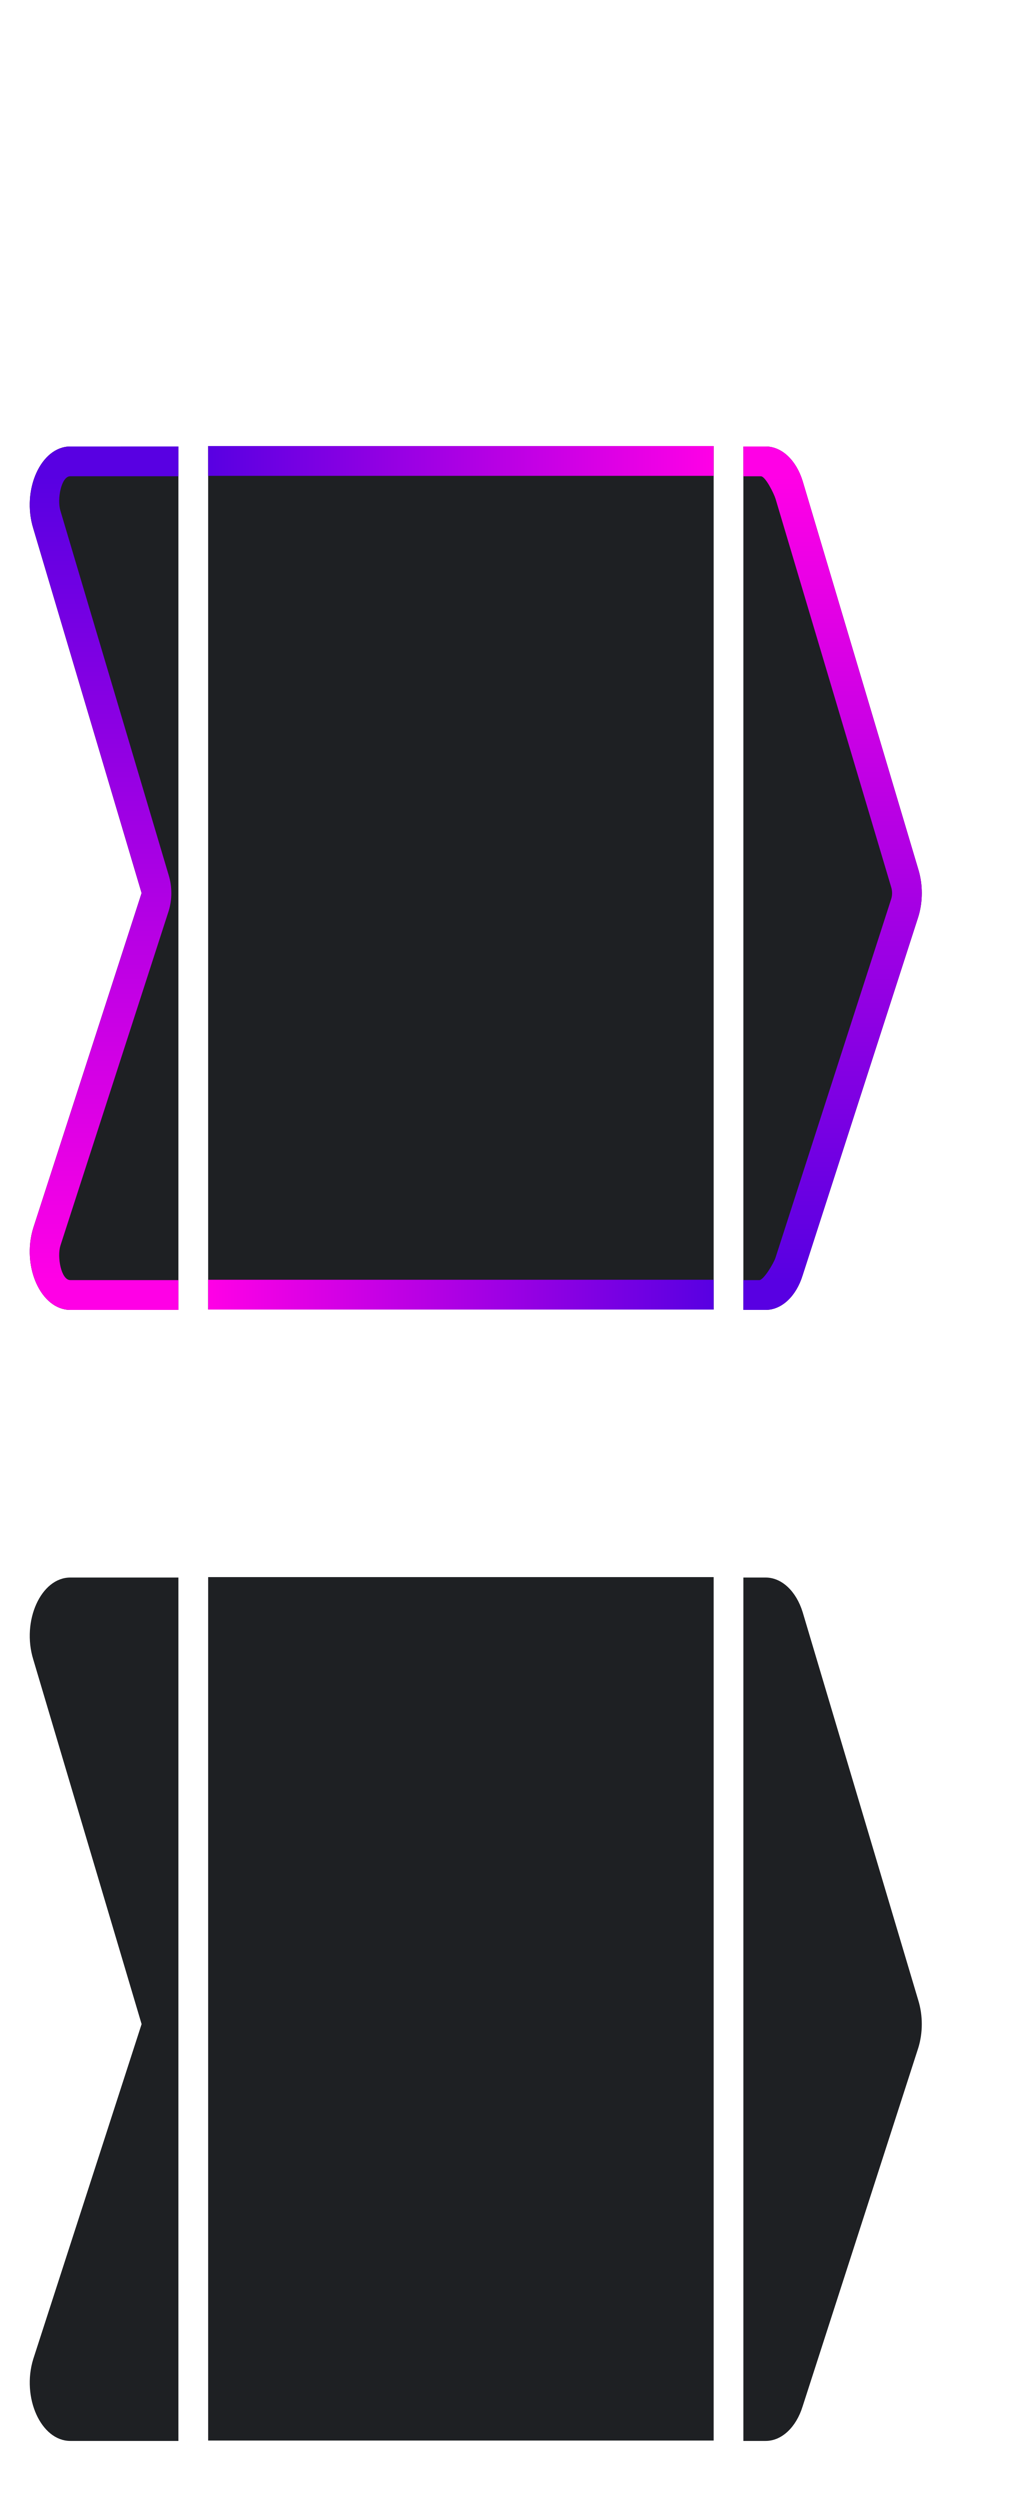 <?xml version="1.0" encoding="UTF-8" standalone="no"?>
<svg
   viewBox="0 0 34 84"
   version="1.1"
   id="svg6"
   sodipodi:docname="breadcrumb.svg"
   width="34"
   height="84"
   inkscape:version="1.4.2 (ebf0e940d0, 2025-05-08)"
   xml:space="preserve"
   xmlns:inkscape="http://www.inkscape.org/namespaces/inkscape"
   xmlns:sodipodi="http://sodipodi.sourceforge.net/DTD/sodipodi-0.dtd"
   xmlns:xlink="http://www.w3.org/1999/xlink"
   xmlns="http://www.w3.org/2000/svg"
   xmlns:svg="http://www.w3.org/2000/svg"
   xmlns:rdf="http://www.w3.org/1999/02/22-rdf-syntax-ns#"
   xmlns:cc="http://creativecommons.org/ns#"
   xmlns:dc="http://purl.org/dc/elements/1.1/"><sodipodi:namedview
     pagecolor="#dcdcdc"
     bordercolor="#666666"
     borderopacity="1"
     objecttolerance="10"
     gridtolerance="10"
     guidetolerance="10"
     inkscape:pageopacity="0"
     inkscape:pageshadow="2"
     inkscape:window-width="2560"
     inkscape:window-height="1368"
     id="namedview8"
     showgrid="false"
     inkscape:zoom="11.313709"
     inkscape:cx="-3.0052038"
     inkscape:cy="28.416854"
     inkscape:window-x="0"
     inkscape:window-y="0"
     inkscape:window-maximized="1"
     inkscape:current-layer="focus-left"
     inkscape:showpageshadow="2"
     inkscape:pagecheckerboard="0"
     inkscape:deskcolor="#d1d1d1"
     showguides="true"><inkscape:grid
       type="xygrid"
       id="grid4506"
       originx="0"
       originy="0"
       spacingy="1"
       spacingx="1"
       units="px"
       visible="false" /></sodipodi:namedview><defs
     id="defs3051"><style
       type="text/css"
       id="current-color-scheme">
      .ColorScheme-Text {
        color:#eff0f1;
      }
      
      .ColorScheme-Background {
        color:#0c0c0c;
      }</style><linearGradient
       id="linearGradient925"><stop
         id="stop920"
         style="stop-color:#5800e2;stop-opacity:1"
         offset="0" /><stop
         id="stop922"
         style="stop-color:#ff00e6;stop-opacity:1"
         offset="1" /></linearGradient><linearGradient
       xlink:href="#linearGradient991"
       gradientUnits="userSpaceOnUse"
       gradientTransform="translate(364.983,-121.389)"
       y2="39.016"
       y1="39.016"
       x2="82"
       x1="26"
       id="linearGradient1016" /><linearGradient
       id="linearGradient991"><stop
         offset="0"
         style="stop-color:#a22f66;stop-opacity:1"
         id="stop987" /><stop
         offset="1"
         style="stop-color:#1b77a0;stop-opacity:1"
         id="stop989" /></linearGradient><linearGradient
       xlink:href="#linearGradient925"
       gradientUnits="userSpaceOnUse"
       y2="363.36"
       y1="269.36"
       x2="407"
       x1="407"
       id="linearGradient908" /><linearGradient
       xlink:href="#linearGradient925"
       gradientUnits="userSpaceOnUse"
       y2="363.362"
       y1="363.362"
       x2="126.998"
       x1="32.998"
       id="linearGradient910" /><linearGradient
       xlink:href="#linearGradient925"
       gradientUnits="userSpaceOnUse"
       y2="363.36"
       y1="269.36"
       x2="218"
       x1="218"
       id="linearGradient914" /><linearGradient
       xlink:href="#linearGradient925"
       gradientUnits="userSpaceOnUse"
       y2="358.362"
       y1="358.362"
       x2="126.998"
       x1="32.998"
       id="linearGradient916" /><linearGradient
       xlink:href="#linearGradient925"
       gradientUnits="userSpaceOnUse"
       y2="432.36"
       y1="432.36"
       x2="363"
       x1="269"
       id="linearGradient920" /><linearGradient
       xlink:href="#linearGradient925"
       gradientUnits="userSpaceOnUse"
       y2="358.36"
       y1="358.36"
       x2="127"
       x1="33"
       id="linearGradient922" /><linearGradient
       xlink:href="#linearGradient925"
       gradientUnits="userSpaceOnUse"
       y2="227.36"
       y1="227.36"
       x2="370"
       x1="276"
       id="linearGradient932" /><linearGradient
       xlink:href="#linearGradient925"
       gradientUnits="userSpaceOnUse"
       y2="362.36"
       y1="362.36"
       x2="127"
       x1="33"
       id="linearGradient934" /><linearGradient
       xlink:href="#linearGradient925"
       gradientUnits="userSpaceOnUse"
       y2="226.36"
       y1="226.36"
       x2="370"
       x1="276"
       id="linearGradient936" /><linearGradient
       inkscape:collect="always"
       xlink:href="#linearGradient925"
       id="linearGradient1037"
       x1="48"
       y1="19.938"
       x2="48"
       y2="1.375"
       gradientUnits="userSpaceOnUse" /><linearGradient
       inkscape:collect="always"
       xlink:href="#linearGradient925"
       id="linearGradient1049"
       x1="31"
       y1="-26.969"
       x2="48"
       y2="-26.969"
       gradientUnits="userSpaceOnUse" /><linearGradient
       inkscape:collect="always"
       xlink:href="#linearGradient925"
       id="linearGradient1057"
       x1="48"
       y1="-7.375"
       x2="31"
       y2="-7.375"
       gradientUnits="userSpaceOnUse" /><linearGradient
       inkscape:collect="always"
       xlink:href="#linearGradient925"
       id="linearGradient1065"
       x1="45"
       y1="1.375"
       x2="45"
       y2="19.938"
       gradientUnits="userSpaceOnUse" /></defs><g
     id="right"
     transform="matrix(1,0,0,1.455,-23,52)"><rect
       y="0"
       x="48"
       height="22"
       width="9"
       id="rect861"
       style="opacity:1;fill:none;fill-opacity:1;stroke:none;stroke-width:2;stroke-linecap:square;stroke-linejoin:round;stroke-miterlimit:4;stroke-dasharray:none;stroke-dashoffset:0;stroke-opacity:1" /><path
       id="rect820"
       d="M 48,0.688 V 20.625 h 0.75 c 0.538,-1.55e-4 1.026,-0.314 1.244,-0.801 l 3.889,-8.277 c 0.156,-0.348 0.156,-0.746 0,-1.094 L 49.994,1.488 C 49.776,1.002 49.288,0.688 48.75,0.688 Z"
       style="color:#eff0f1;opacity:1;fill:#1e2023;fill-opacity:1;stroke:none"
       inkscape:connector-curvature="0"
       class="ColorScheme-Text"
       sodipodi:nodetypes="ccccccccc" /></g><g
     id="center"
     transform="matrix(1,0,0,1.455,-24,92.727)"><rect
       y="-28"
       x="31"
       height="22"
       width="17"
       id="rect868"
       style="opacity:1;fill:none;fill-opacity:1;stroke:none;stroke-width:2;stroke-linecap:square;stroke-linejoin:round;stroke-miterlimit:4;stroke-dasharray:none;stroke-dashoffset:0;stroke-opacity:1" /><path
       id="path835"
       d="M 31,-27.313 V -7.375 H 48 V -27.313 Z"
       style="color:#eff0f1;opacity:1;fill:#1e2023;fill-opacity:1;stroke:none;stroke-width:0.998"
       inkscape:connector-curvature="0"
       class="ColorScheme-Text" /></g><g
     id="left"
     transform="matrix(1,0,0,1.455,-39,52)"><rect
       y="0"
       x="39"
       height="22"
       width="6"
       id="rect875"
       style="opacity:1;fill:none;fill-opacity:1;stroke:none;stroke-width:2;stroke-linecap:square;stroke-linejoin:round;stroke-miterlimit:4;stroke-dasharray:none;stroke-dashoffset:0;stroke-opacity:1" /><path
       inkscape:connector-curvature="0"
       id="path839"
       d="m 41.363,0.688 c -0.985,1.29e-4 -1.644,1.002 -1.244,1.893 L 43.762,11 40.119,18.732 c -0.4,0.89 0.259,1.892 1.244,1.893 H 45 V 0.688 Z"
       style="color:#eff0f1;opacity:1;fill:#1e2023;fill-opacity:1;stroke:none"
       class="ColorScheme-Text"
       sodipodi:nodetypes="cccccccc" /></g><g
     transform="matrix(1,0,0,1.455,-23,14)"
     id="focus-right"><rect
       style="opacity:1;fill:none;fill-opacity:1;stroke:none;stroke-width:2;stroke-linecap:square;stroke-linejoin:round;stroke-miterlimit:4;stroke-dasharray:none;stroke-dashoffset:0;stroke-opacity:1"
       id="rect919"
       width="9"
       height="22"
       x="48"
       y="0" /><path
       sodipodi:nodetypes="ccccccccc"
       class="ColorScheme-Text"
       inkscape:connector-curvature="0"
       style="color:#eff0f1;opacity:1;fill:#1e2023;fill-opacity:1;stroke:none"
       d="M 48,0.688 V 20.625 h 0.75 c 0.538,-1.55e-4 1.026,-0.314 1.244,-0.801 l 3.889,-8.277 c 0.156,-0.348 0.156,-0.746 0,-1.094 L 49.994,1.488 C 49.776,1.002 49.288,0.688 48.75,0.688 Z"
       id="path921" /><path
       sodipodi:nodetypes="ccccccccccccccccc"
       class="ColorScheme-Text"
       inkscape:connector-curvature="0"
       style="color:#eff0f1;fill:url(#linearGradient1037);fill-opacity:1;stroke:none"
       d="m 48,0.688 v 0.688 h 0.59 c 0.15,4.31e-5 0.436,0.396 0.492,0.521 l 3.889,8.967 c 0.04,0.089 0.04,0.185 0,0.273 l -3.889,8.279 c -0.056,0.125 -0.398,0.521 -0.547,0.521 H 48 v 0.688 h 0.75 c 0.538,-1.55e-4 1.026,-0.314 1.244,-0.801 l 3.889,-8.277 c 0.156,-0.348 0.156,-0.746 0,-1.094 L 49.994,1.488 C 49.776,1.002 49.288,0.688 48.75,0.688 Z"
       id="path923" /></g><g
     transform="matrix(1,0,0,1.455,-24,54.727)"
     id="focus-center"><rect
       style="opacity:1;fill:none;fill-opacity:1;stroke:none;stroke-width:2;stroke-linecap:square;stroke-linejoin:round;stroke-miterlimit:4;stroke-dasharray:none;stroke-dashoffset:0;stroke-opacity:1"
       id="rect927"
       width="17"
       height="22"
       x="31"
       y="-28" /><path
       class="ColorScheme-Text"
       inkscape:connector-curvature="0"
       style="color:#eff0f1;opacity:1;fill:#1e2023;fill-opacity:1;stroke:none;stroke-width:0.998"
       d="M 31,-27.313 V -7.375 H 48 V -27.313 Z"
       id="path929" /><path
       style="fill:url(#linearGradient1049);fill-opacity:1;stroke:none"
       d="M 31,-27.313 V -26.625 h 17 v -0.688 z"
       id="path1041"
       inkscape:connector-curvature="0" /><path
       style="fill:url(#linearGradient1057);fill-opacity:1;stroke:none"
       d="m 31,-8.062 v 0.688 h 17 v -0.688 z"
       id="path931"
       inkscape:connector-curvature="0" /></g><g
     transform="matrix(1,0,0,1.455,-39,14)"
     id="focus-left"><rect
       style="opacity:1;fill:none;fill-opacity:1;stroke:none;stroke-width:2;stroke-linecap:square;stroke-linejoin:round;stroke-miterlimit:4;stroke-dasharray:none;stroke-dashoffset:0;stroke-opacity:1"
       id="rect935"
       width="6"
       height="22"
       x="39"
       y="0" /><path
       sodipodi:nodetypes="cccccccc"
       class="ColorScheme-Text"
       style="color:#eff0f1;opacity:1;fill:#1e2023;fill-opacity:1;stroke:none"
       d="m 41.363,0.688 c -0.985,1.29e-4 -1.644,1.002 -1.244,1.893 L 43.762,11 40.119,18.732 c -0.4,0.89 0.259,1.892 1.244,1.893 H 45 V 0.688 Z"
       id="path937"
       inkscape:connector-curvature="0" /><path
       sodipodi:nodetypes="cccccccccccccccc"
       class="ColorScheme-Text"
       style="color:#eff0f1;fill:url(#linearGradient1065);fill-opacity:1;stroke:none"
       d="m 41.363,0.688 c -0.985,1.29e-4 -1.644,1.002 -1.244,1.893 L 43.762,11 40.119,18.732 c -0.4,0.89 0.259,1.892 1.244,1.893 H 45 v -0.688 h -3.637 c -0.306,-4e-5 -0.449,-0.535 -0.332,-0.795 l 3.643,-7.732 c 0.117,-0.261 0.117,-0.559 0,-0.82 L 41.031,2.17 c -0.117,-0.26 0.026,-0.795 0.332,-0.795 H 45 v -0.688 z"
       id="path939"
       inkscape:connector-curvature="0" /></g></svg>
